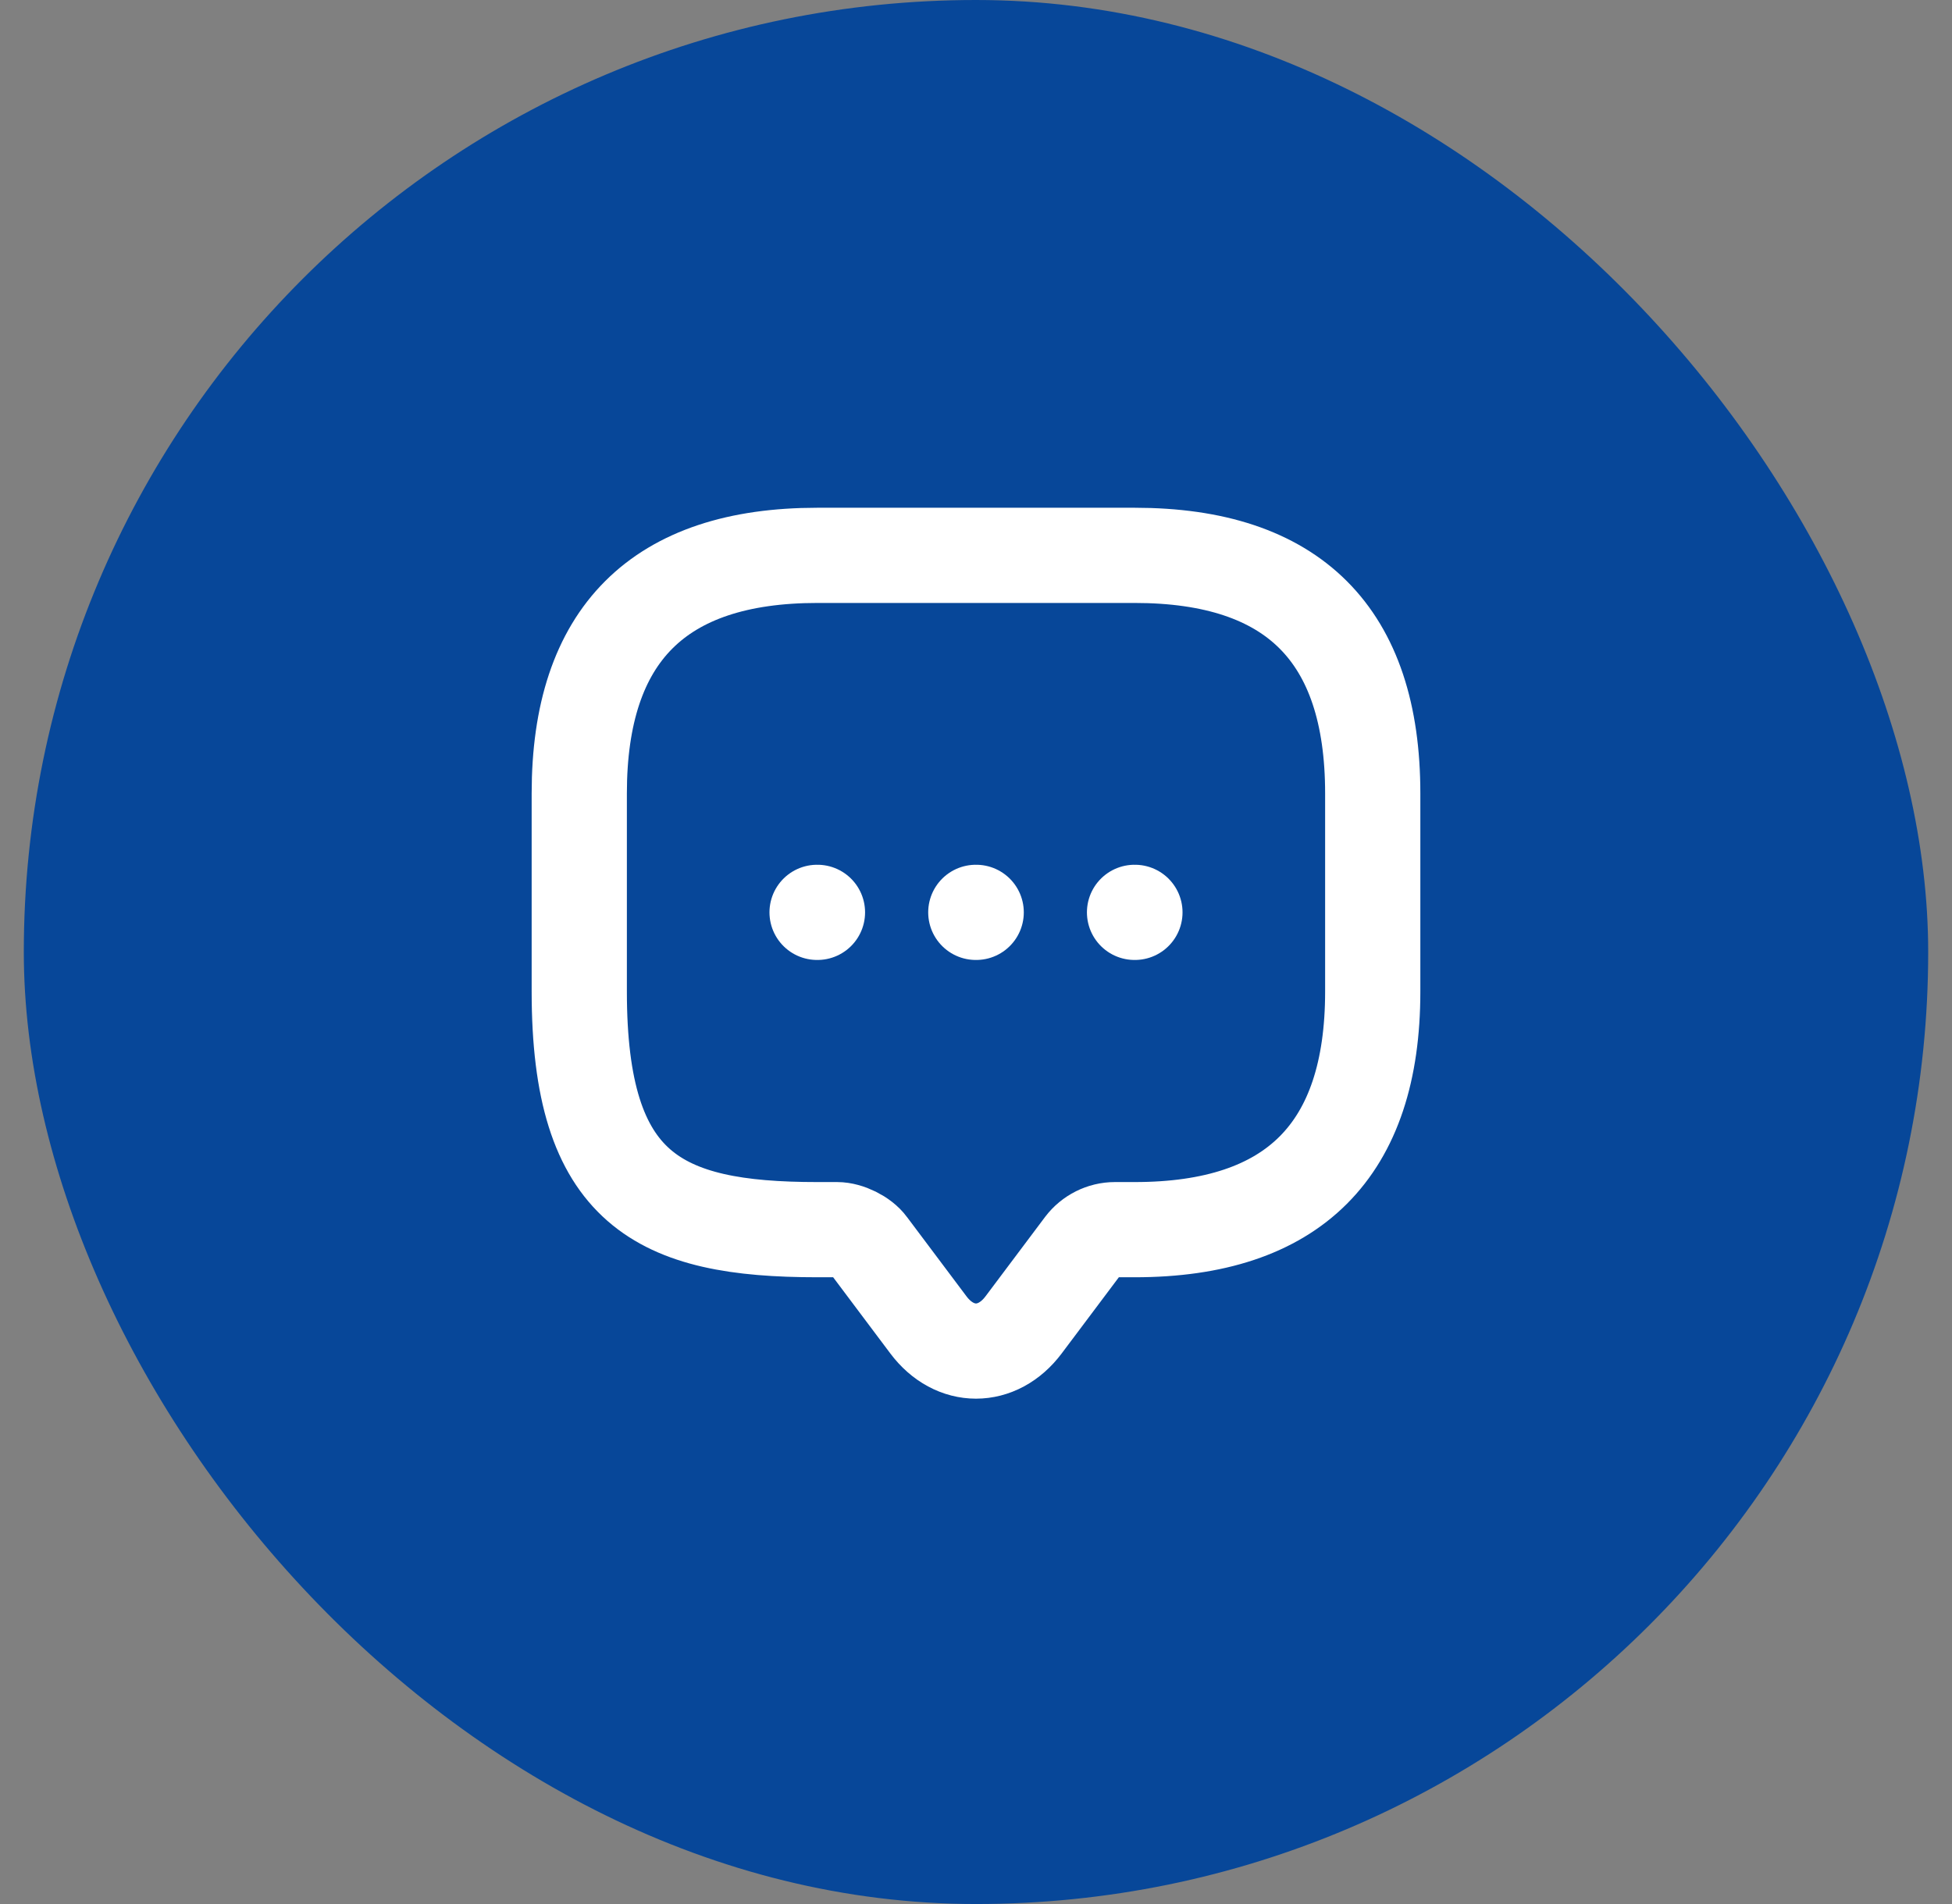 <svg width="41" height="40" viewBox="0 0 41 40" fill="none" xmlns="http://www.w3.org/2000/svg">
<rect x="0" y="0" width="41" height="40" fill="#808080" stroke="none"/>
<rect x="0.5" width="40" height="40" rx="20" fill="#074799"/>
<path d="M17.583 25.833H17.167C13.833 25.833 12.167 25 12.167 20.833V16.667C12.167 13.333 13.833 11.667 17.167 11.667H23.833C27.167 11.667 28.833 13.333 28.833 16.667V20.833C28.833 24.167 27.167 25.833 23.833 25.833H23.417C23.158 25.833 22.908 25.958 22.75 26.167L21.5 27.833C20.95 28.567 20.05 28.567 19.5 27.833L18.25 26.167C18.117 25.983 17.808 25.833 17.583 25.833Z" stroke="white" stroke-width="2" stroke-miterlimit="10" stroke-linecap="round" stroke-linejoin="round"/>
<path d="M23.83 19.167H23.838" stroke="white" stroke-width="2" stroke-linecap="round" stroke-linejoin="round"/>
<path d="M20.496 19.167H20.504" stroke="white" stroke-width="2" stroke-linecap="round" stroke-linejoin="round"/>
<path d="M17.162 19.167H17.17" stroke="white" stroke-width="2" stroke-linecap="round" stroke-linejoin="round"/>
</svg>
